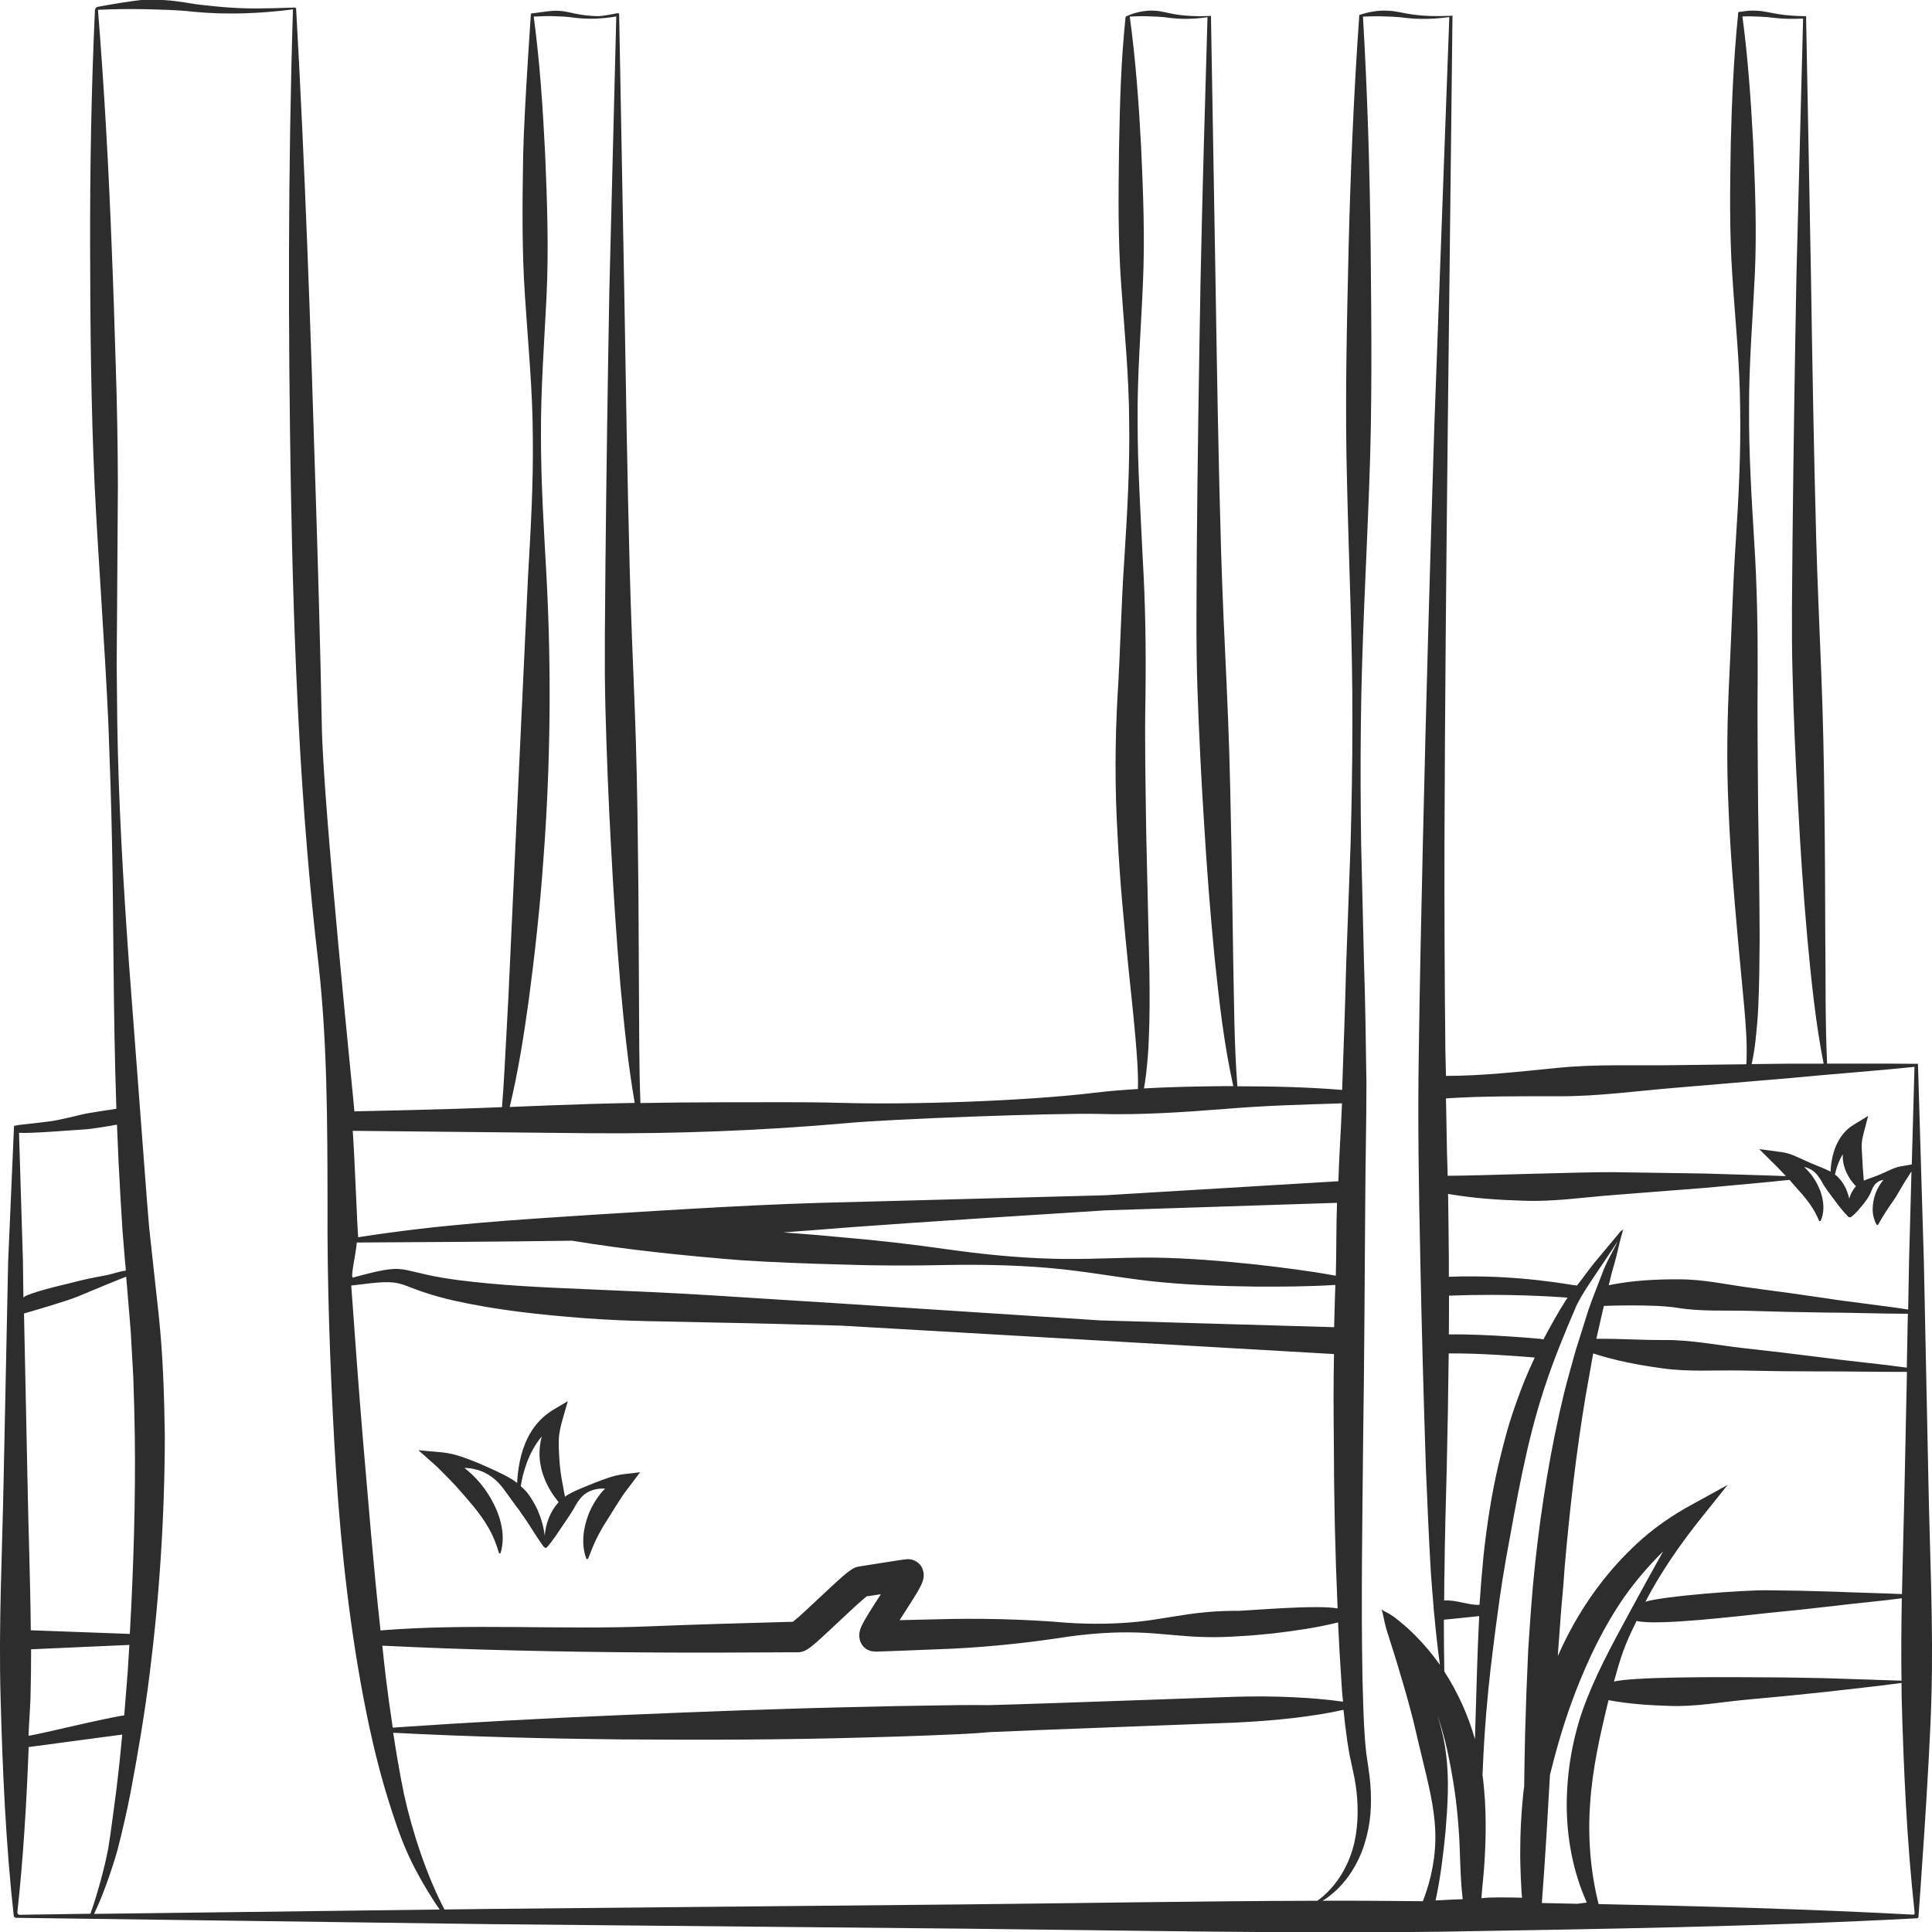 <?xml version="1.0" encoding="utf-8"?>
<!-- Generator: Adobe Illustrator 24.1.2, SVG Export Plug-In . SVG Version: 6.00 Build 0)  -->
<svg version="1.1" id="Layer_1" xmlns="http://www.w3.org/2000/svg" xmlns:xlink="http://www.w3.org/1999/xlink" x="0px" y="0px"
	 viewBox="0 0 128 128" style="enable-background:new 0 0 128 128;" xml:space="preserve">
<style type="text/css">
	.st0{fill:#2D2D2D;}
</style>
<g>
	<path class="st0" d="M30.21,98.46c0.39,0.44,0.78,0.88,1.15,1.33c0.37,0.45,0.71,0.92,1,1.42c0.29,0.51,0.52,1.05,0.69,1.66
		c0.01,0.02,0.02,0.04,0.04,0.05c0.03,0.01,0.07-0.01,0.08-0.04c0.19-0.63,0.17-1.34,0.01-1.99c-0.16-0.66-0.45-1.28-0.8-1.84
		c-0.35-0.57-0.78-1.07-1.27-1.51c-0.11-0.1-0.23-0.19-0.34-0.29c0.26,0.01,0.52,0.04,0.77,0.11c0.76,0.18,1.4,0.69,1.85,1.32
		l0.66,0.91c0.1,0.15,0.22,0.3,0.34,0.45c0.11,0.15,0.2,0.32,0.32,0.46c0.43,0.63,0.82,1.3,1.32,1.99c0.01,0.02,0.03,0.03,0.05,0.03
		c0.01,0,0.02-0.01,0.03-0.01c0,0.01,0.01,0.02,0.01,0.03c0.03,0.02,0.07,0.02,0.1-0.01c0.44-0.49,0.74-1,1.07-1.47
		c0.32-0.47,0.62-0.9,0.89-1.4c0.14-0.24,0.32-0.48,0.55-0.66c0.23-0.17,0.5-0.29,0.78-0.34c0.19-0.04,0.38-0.04,0.58-0.04
		c-0.09,0.1-0.19,0.2-0.28,0.31c-0.32,0.39-0.58,0.83-0.78,1.3c-0.38,0.94-0.55,2.05-0.19,3.02c0.01,0.02,0.02,0.03,0.04,0.04
		c0.03,0.01,0.07,0,0.09-0.04l0,0c0.18-0.47,0.35-0.89,0.54-1.29c0.2-0.4,0.41-0.78,0.65-1.15l0.7-1.12
		c0.23-0.37,0.49-0.76,0.75-1.09l0.8-1.06l-1.17,0.14c-0.63,0.08-1.26,0.34-1.84,0.56c-0.58,0.24-1.18,0.45-1.78,0.79
		c-0.07,0.04-0.12,0.09-0.19,0.13c-0.05-0.3-0.11-0.58-0.16-0.86c-0.1-0.5-0.16-0.98-0.2-1.45c-0.03-0.47-0.06-0.93-0.05-1.41
		c0.01-0.48,0.12-0.95,0.26-1.43l0.34-1.18l-0.98,0.58c-0.5,0.3-0.93,0.71-1.26,1.16c-0.33,0.46-0.57,0.96-0.74,1.48
		c-0.17,0.52-0.27,1.05-0.33,1.58c-0.02,0.21-0.04,0.41-0.05,0.62c-0.11-0.08-0.21-0.16-0.32-0.23c-0.75-0.45-1.51-0.76-2.26-1.09
		c-0.76-0.31-1.56-0.63-2.41-0.71l-1.55-0.14l1.25,1.11C29.38,97.6,29.81,98.03,30.21,98.46z M34.65,97.73
		c0.13-0.49,0.29-0.98,0.51-1.42c0.2-0.42,0.45-0.81,0.74-1.15c-0.01,0.05-0.03,0.09-0.04,0.14c-0.13,0.57-0.16,1.17-0.05,1.74
		c0.1,0.57,0.32,1.12,0.59,1.6c0.18,0.32,0.39,0.6,0.61,0.88c-0.28,0.31-0.5,0.68-0.65,1.05c-0.15,0.38-0.24,0.78-0.27,1.18
		c-0.07-0.61-0.25-1.2-0.5-1.77c-0.19-0.38-0.4-0.76-0.67-1.1c-0.13-0.15-0.27-0.29-0.42-0.42C34.54,98.22,34.59,97.97,34.65,97.73z
		"/>
	<path class="st0" d="M127.76,98.03l-0.3-14.47l-0.39-13.08l-0.23,0c-1.75-0.02-4.04-0.01-5.79-0.01c-0.13-2.79-0.09-5.58-0.12-8.38
		c-0.01-2.93-0.02-5.86-0.06-8.78c-0.03-2.93-0.09-5.86-0.21-8.79c-0.11-2.92-0.25-5.83-0.33-8.76c-0.16-5.85-0.26-11.71-0.35-17.57
		l-0.32-16.98c0-0.07,0-0.1,0-0.14c0,0-0.39,0-0.48-0.01c-0.55-0.02-1.09-0.07-1.62-0.17c-0.25-0.05-0.55-0.11-0.83-0.15
		c-0.28-0.03-0.57-0.05-0.86-0.03c-0.16,0.01-0.32,0.04-0.48,0.06c-0.1,0.01-0.16,0.01-0.22,0.03c-0.02,0.08-0.03,0.19-0.03,0.29
		c-0.28,2.79-0.4,5.57-0.47,8.35c-0.05,2.94-0.1,5.87,0.1,8.81c0.19,2.93,0.5,5.87,0.52,8.81c0.05,2.94-0.1,5.88-0.29,8.81
		c-0.2,2.93-0.27,5.87-0.42,8.79c-0.15,2.94-0.2,5.92-0.06,8.86c0.11,2.95,0.37,5.89,0.63,8.81l0.41,4.38
		c0.11,1.27,0.21,2.54,0.14,3.8l-4.81,0.06c-2.57,0.04-5.14-0.08-7.7,0.18c-2.47,0.24-4.89,0.53-7.39,0.53l-0.04-1.64
		c-0.05-4.6-0.07-9.21-0.06-13.81c0.03-9.21,0.12-18.43,0.22-27.64L96.23,1.1c0-0.03,0-0.04,0-0.06l-0.2,0.01
		c-0.42,0.02-0.84,0.02-1.26,0.01c-0.55-0.02-1.09-0.07-1.62-0.17c-0.25-0.05-0.55-0.11-0.83-0.15c-0.28-0.03-0.57-0.05-0.86-0.03
		c-0.4,0.02-0.79,0.1-1.17,0.21C90.22,0.94,90.13,0.97,90.06,1c-0.02,0.01-0.01,0.07-0.01,0.11c-0.36,5.08-0.57,10.17-0.7,15.25
		c-0.12,5.27-0.25,10.55-0.1,15.83c0.12,5.28,0.37,10.56,0.35,15.83c0,2.64-0.05,5.28-0.12,7.91l-0.29,7.91
		c-0.07,2.79-0.17,5.58-0.27,8.37c-2.32-0.19-4.63-0.24-6.94-0.24c-0.22-2.85-0.22-5.72-0.28-8.58c-0.05-2.99-0.08-5.98-0.15-8.97
		c-0.05-2.99-0.14-5.98-0.28-8.97c-0.14-2.98-0.28-5.95-0.37-8.94c-0.18-5.98-0.27-11.96-0.37-17.94l-0.3-17.46
		c0-0.03,0-0.04,0-0.06c0,0-0.09,0.01-0.21,0.01c-0.35,0.02-0.7,0.02-1.04,0c-0.48-0.02-0.97-0.07-1.43-0.17
		c-0.23-0.05-0.49-0.11-0.73-0.15c-0.25-0.03-0.51-0.05-0.76-0.03c-0.42,0.03-0.82,0.12-1.2,0.27c-0.2,0.09-0.28,0.1-0.29,0.16
		c-0.31,3.04-0.37,5.56-0.43,8.6c-0.04,3.04-0.08,6.07,0.14,9.1c0.21,3.03,0.52,6.06,0.53,9.1c0.05,3.03-0.13,6.07-0.32,9.1
		c-0.21,3.03-0.26,6.07-0.45,9.07c-0.17,3.06-0.18,6.13,0,9.18c0.14,3.05,0.45,6.08,0.75,9.1c0.16,1.51,0.32,3.01,0.45,4.52
		c0.09,1.08,0.18,2.17,0.15,3.24c-0.96,0.06-1.92,0.13-2.88,0.25c-4.58,0.55-12.12,0.8-16.73,0.67c-2.74-0.08-5.48-0.03-8.21-0.04
		c-1.71,0-3.42,0.02-5.14,0.05c-0.1-2.63-0.08-5.26-0.1-7.89c-0.02-3.06-0.02-6.12-0.07-9.17c-0.03-3.06-0.09-6.12-0.21-9.18
		c-0.12-3.05-0.25-6.09-0.33-9.15c-0.16-6.11-0.26-12.23-0.36-18.35L41.02,0.96c0-0.05-0.04-0.09-0.09-0.09
		c-0.05,0-0.98,0.22-1.41,0.2c-0.48-0.02-0.97-0.07-1.43-0.17c-0.23-0.05-0.49-0.11-0.73-0.15c-0.25-0.03-0.51-0.05-0.76-0.03
		c-0.43,0.03-1.29,0.17-1.33,0.16c-0.05-0.01-0.1,0.03-0.1,0.08c0,0.04-0.44,6.27-0.51,9.33c-0.05,3.11-0.09,6.22,0.12,9.32
		c0.2,3.11,0.51,6.21,0.52,9.32c0.04,3.11-0.14,6.22-0.32,9.32l-0.87,18.58l-0.43,9.29l-0.25,4.65c-0.05,0.86-0.1,1.72-0.17,2.58
		c-3.61,0.16-9.77,0.28-9.78,0.28c-0.05-0.76-2.08-20.3-2.16-25.58c-0.1-5.27-0.25-10.54-0.42-15.82
		c-0.32-10.55-0.69-21.09-1.28-31.64c0-0.05-0.04-0.09-0.09-0.09c-0.02,0-2.22,0.09-3.29,0.05c-0.7-0.02-1.4-0.07-2.09-0.14
		c-0.39-0.04-0.78-0.08-1.16-0.13c-0.51-0.08-1.1-0.18-1.66-0.24c-0.57-0.05-1.15-0.08-1.73-0.06C8.7,0.05,7.13,0.33,6.54,0.44
		c-0.02,0-0.04,0.01-0.05,0.01C6.37,0.47,6.3,0.56,6.29,0.68C6.05,5.87,5.96,11.21,5.97,16.4c0.01,5.26,0.06,10.51,0.3,15.77
		c0.26,5.25,0.67,10.5,0.91,15.75c0.1,2.63,0.19,5.25,0.24,7.88c0.06,2.63,0.07,5.26,0.1,7.89c0.03,3.26,0.08,6.51,0.19,9.77
		c-0.28,0.05-1.75,0.25-2.3,0.38c-0.55,0.14-1.11,0.27-1.67,0.38c-0.47,0.1-1.72,0.22-2.47,0.31l-0.34,0.06l-0.39,8.98l-0.3,14.47
		c-0.09,4.82-0.34,9.64-0.2,14.47c0.13,4.78,0.34,9.63,0.87,14.41c0.01,0.08,0.07,0.13,0.15,0.14l31.45,0.42l31.49,0.3
		c10.5,0.11,20.99,0.33,31.49,0.2c10.47-0.18,21.07-0.33,31.54-0.89c0.03-0.02,0.04-0.04,0.07-0.06c0.06-0.81,0.73-9.9,0.86-14.51
		C128.1,107.67,127.85,102.85,127.76,98.03z M115.44,1.09c0.15,0,0.3-0.01,0.45-0.01c0.54,0.02,1.05,0.02,1.61,0.1
		c0.65,0.08,1.31,0.08,1.96,0.05l-0.44,16.97c-0.11,5.86-0.2,11.72-0.26,17.58c-0.02,2.93-0.08,5.87,0,8.81
		c0.07,2.93,0.2,5.85,0.37,8.78c0.15,2.93,0.35,5.85,0.61,8.78c0.26,2.78,0.54,5.57,1.08,8.32c-0.73,0-1.46,0-2.19,0l-2.58,0.03
		c0.12-0.52,0.2-1.06,0.26-1.59c0.08-0.74,0.15-1.48,0.18-2.22c0.07-1.48,0.08-2.96,0.09-4.43c-0.01-2.94-0.05-5.87-0.1-8.8
		c-0.02-2.93-0.06-5.83-0.03-8.76c0.01-2.96-0.04-5.9-0.23-8.84c-0.18-2.94-0.36-5.88-0.34-8.82c-0.01-2.94,0.24-5.88,0.38-8.82
		c0.14-2.94,0.02-5.88-0.11-8.81C116,6.64,115.81,3.86,115.44,1.09z M103.29,72.63c2.57,0.01,5.13-0.35,7.69-0.56l7.68-0.65
		c2.54-0.25,5.63-0.47,8.18-0.74l-0.18,6.47l-0.76,0.13c-0.43,0.08-0.84,0.32-1.23,0.48c-0.37,0.18-0.76,0.28-1.19,0.46
		c-0.01-0.14-0.02-0.28-0.03-0.41c-0.03-0.33-0.05-0.63-0.06-0.92l-0.05-0.87c-0.01-0.3,0.04-0.6,0.12-0.9l0.31-1.19l-0.96,0.59
		c-0.35,0.21-0.64,0.5-0.86,0.82c-0.21,0.32-0.37,0.67-0.47,1.02c-0.1,0.35-0.16,0.71-0.19,1.06c0,0.07,0,0.14-0.01,0.21
		c-0.03-0.01-0.05-0.04-0.08-0.05c-0.54-0.26-1.06-0.43-1.56-0.67c-0.5-0.22-1.03-0.51-1.61-0.58l-1.48-0.2l1.18,1.17
		c0.19,0.19,0.39,0.41,0.59,0.62c-1.8-0.07-3.59-0.11-5.39-0.17l-6.04-0.09c-2.01-0.02-9.24,0.24-10.98,0.24
		c-0.01-0.63-0.02-0.74-0.04-1.38l-0.07-3.75C98.31,72.61,100.8,72.63,103.29,72.63z M125.98,111.35c-0.04-0.01-3.51-0.11-5.22-0.17
		c-1.71-0.04-3.42-0.06-5.13-0.06c-1.71-0.01-7.47-0.03-8.7,0.29c0.48-1.74,0.69-2.39,1.5-4.02c1.33,0.35,7.18-0.37,8.65-0.52
		c1.47-0.14,2.94-0.3,4.41-0.47c1.33-0.17,3.09-0.32,4.51-0.51C125.97,107.7,125.95,109.52,125.98,111.35z M121.46,105.45
		c-1.48-0.05-2.96-0.08-4.43-0.09c-1.48-0.02-6.83,0.38-8.02,0.76c1.04-1.99,2.33-3.84,3.73-5.59l1.72-2.15l-2.47,1.36
		c-1.11,0.61-2.16,1.32-3.13,2.16c-0.96,0.84-1.85,1.78-2.64,2.78c-1.22,1.54-2.22,3.24-3.01,5.04c0.01-0.12,0.02-0.23,0.02-0.35
		l0.21-2.82c0.09-0.94,0.17-1.87,0.23-2.81c0.33-3.74,0.75-7.48,1.37-11.18l0.49-2.77l0.03-0.12c1.5,0.49,3.02,0.77,4.54,0.98
		c1.74,0.25,3.51,0.12,5.26,0.15c1.76,0.04,3.51,0.06,5.27,0.06c1.54-0.01,3.95,0.04,5.71,0.03l-0.15,7.13
		c-0.05,2.54-0.13,5.07-0.18,7.59C124.58,105.55,122.8,105.51,121.46,105.45z M120.68,89.93c-1.74-0.22-3.48-0.43-5.23-0.62
		c-1.74-0.2-3.47-0.55-5.23-0.53c-1.51,0.01-2.86-0.1-4.46-0.08l0.5-2.18c0,0,3.28-0.13,4.82,0.12c1.63,0.27,3.28,0.16,4.93,0.21
		c1.64,0.05,3.29,0.09,4.93,0.11c1.46,0,3.8,0.08,5.46,0.08l-0.07,3.57C124.6,90.37,122.2,90.14,120.68,89.93z M121.02,86.02
		c-1.63-0.24-3.26-0.47-4.89-0.68c-1.63-0.21-3.25-0.59-4.9-0.58c-1.54-0.01-3.08,0.07-4.65,0.39l0.21-0.84
		c0.14-0.48,0.29-1.01,0.4-1.5c0.08-0.36,0.16-0.69,0.25-1c0-0.01,0.01-0.02,0.01-0.02c0,0,0,0,0-0.01
		c0.03-0.11,0.06-0.22,0.09-0.32c-0.05,0.04-0.13,0.07-0.2,0.15c-0.07,0.08-0.1,0.13-0.14,0.17l-0.23,0.28l-0.47,0.56l-0.94,1.13
		c-0.32,0.4-0.76,1.02-1.08,1.42c-0.17,0.02-3.79-0.76-8.49-0.58c0-0.38,0-0.76,0-1.14c-0.01-1.45-0.03-2.9-0.05-4.35
		c1.67,0.29,3.32,0.4,4.98,0.45c2.01,0.08,4.01-0.23,6.02-0.38l6.02-0.47c1.86-0.18,3.73-0.33,5.6-0.53
		c0.23,0.27,0.46,0.53,0.69,0.79c0.25,0.27,0.48,0.56,0.69,0.86c0.21,0.31,0.4,0.63,0.57,1.04c0.01,0.02,0.02,0.03,0.03,0.04
		c0.03,0.02,0.07,0,0.09-0.03c0.19-0.42,0.21-0.91,0.13-1.37c-0.08-0.46-0.26-0.89-0.49-1.28c-0.2-0.34-0.46-0.64-0.74-0.91
		c0.24,0.06,0.47,0.16,0.66,0.32c0.19,0.16,0.34,0.38,0.47,0.59c0.23,0.45,0.51,0.79,0.8,1.18c0.29,0.39,0.58,0.8,1,1.22
		c0.01,0.01,0.02,0.02,0.04,0.02c0.01,0,0.02,0,0.03-0.01c0.03,0.03,0.07,0.03,0.1,0.01c0.38-0.3,0.61-0.61,0.84-0.89
		c0.23-0.29,0.41-0.54,0.53-0.89c0.07-0.17,0.16-0.34,0.3-0.47c0.13-0.12,0.3-0.19,0.48-0.22c-0.21,0.26-0.39,0.55-0.51,0.87
		c-0.13,0.33-0.19,0.69-0.2,1.04c-0.01,0.36,0.08,0.73,0.25,1.04c0.01,0.01,0.02,0.02,0.03,0.03c0.03,0.02,0.08,0.01,0.09-0.03l0,0
		c0.34-0.61,0.63-1.04,0.95-1.5c0.16-0.23,0.31-0.46,0.44-0.7c0.13-0.24,0.3-0.5,0.43-0.72l0.38-0.59l-0.16,5.96l-0.06,3.19
		C124.77,86.5,122.46,86.25,121.02,86.02z M103.86,85.97c-0.04,0.05-0.07,0.1-0.11,0.16c-0.53,0.83-1.01,1.7-1.48,2.58
		c-0.01,0.01-0.01,0.03-0.02,0.04c-0.04-0.01-0.08-0.03-0.13-0.04c-0.16-0.02-3.7-0.34-6.13-0.3c0.01-0.86,0.01-1.71,0.01-2.57
		C99.94,85.69,103,85.91,103.86,85.97z M121.57,77.81c0.03-0.11,0.05-0.21,0.08-0.31c0.09-0.32,0.21-0.63,0.37-0.91
		c0.02-0.04,0.05-0.08,0.07-0.12c-0.01,0.2,0,0.4,0.04,0.59c0.08,0.4,0.25,0.76,0.46,1.08c0.11,0.16,0.23,0.31,0.37,0.45
		c-0.18,0.2-0.31,0.44-0.4,0.68c-0.02,0.05-0.02,0.09-0.04,0.14c-0.04-0.18-0.1-0.35-0.17-0.53
		C122.19,78.48,121.93,78.09,121.57,77.81z M88.98,112.74c-1.08-0.15-2.15-0.24-3.22-0.29c-1.36-0.07-2.71-0.07-4.06-0.03
		c-1.35,0.04-13.52,0.49-16.22,0.55c-1.35-0.02-2.71,0.01-4.06,0.03c-1.35,0.02-2.7,0.04-4.06,0.08
		c-5.41,0.11-10.82,0.32-16.22,0.55c-5.04,0.21-10.08,0.48-15.12,0.83c-0.17-1.11-0.32-2.22-0.46-3.34
		c-0.08-0.7-0.16-1.39-0.23-2.09c5.9,0.29,11.81,0.41,17.71,0.45c3.02,0.02,6.03,0.01,9.05-0.01l0.57,0l0.14,0l0.04,0l0.02,0l0.07,0
		c0.11-0.01,0.23-0.04,0.33-0.08l0.11-0.05c0.23-0.13,0.29-0.19,0.39-0.26c0.35-0.28,0.62-0.53,0.91-0.8l1.67-1.56
		c0.27-0.25,0.55-0.51,0.82-0.74c0.09-0.08,0.19-0.16,0.26-0.22l0.23-0.03l0.71-0.11c-0.35,0.54-0.7,1.08-1.06,1.69l-0.16,0.3
		c-0.03,0.06-0.06,0.11-0.09,0.19c-0.01,0.03-0.03,0.07-0.05,0.13c-0.02,0.07-0.03,0.08-0.06,0.25l-0.01,0.1
		c0,0.06-0.01,0.01,0,0.16c0.01,0.12,0.04,0.25,0.09,0.37c0.07,0.13,0.09,0.19,0.23,0.33c0.13,0.12,0.32,0.22,0.51,0.26
		c0.25,0.03,0.23,0.01,0.22,0.02l0.04,0l0.14,0l0.28-0.01l1.13-0.04l2.26-0.09c3.01-0.09,6.02-0.39,9.02-0.86
		c1.5-0.2,3.01-0.31,4.52-0.26c1.51,0.04,3.03,0.28,4.53,0.3c0.75,0.02,1.51-0.01,2.26-0.06c0.75-0.04,1.5-0.11,2.26-0.19
		c1.41-0.17,2.82-0.37,4.23-0.72c0.06,1.29,0.13,2.59,0.22,3.88C88.89,111.81,88.93,112.28,88.98,112.74z M75.37,27.93
		c-0.03-3.04,0.22-6.07,0.35-9.11c0.14-3.04,0.02-6.07-0.12-9.11c-0.15-2.87-0.36-5.74-0.75-8.61c0.4-0.02,0.8-0.04,1.19-0.02
		c0.48,0.02,0.93,0.02,1.42,0.1c0.85,0.11,1.71,0.08,2.54-0.04c-0.17,5.81-0.34,11.62-0.46,17.43c-0.11,5.98-0.2,11.97-0.25,17.96
		c-0.01,2.99-0.06,6,0.04,9c0.1,2.99,0.25,5.98,0.44,8.96c0.18,2.99,0.41,5.98,0.7,8.96c0.3,2.84,0.61,5.7,1.24,8.51
		c-0.21,0-0.43,0-0.64,0c-1.76,0.02-3.52,0.05-5.28,0.15c0.06-0.31,0.1-0.63,0.14-0.94c0.09-0.77,0.15-1.53,0.18-2.3
		c0.07-1.53,0.06-3.06,0.04-4.58l-0.21-9.09c-0.04-3.02-0.11-6.03-0.05-9.03c0.04-3.06,0-6.1-0.18-9.14
		C75.57,34,75.37,30.97,75.37,27.93z M35.03,66.27c0.41-3.09,0.75-6.2,0.97-9.31c0.47-6.21,0.54-12.48,0.21-18.7
		c-0.17-3.11-0.37-6.22-0.37-9.33c-0.02-3.11,0.22-6.22,0.37-9.33c0.15-3.11,0.04-6.22-0.09-9.33c-0.15-3.06-0.35-6.12-0.76-9.17
		c0.42-0.02,0.83-0.04,1.24-0.03c0.48,0.02,0.93,0.02,1.42,0.1c0.94,0.12,1.89,0.08,2.81-0.08l-0.46,18.22
		c-0.11,6.12-0.2,12.24-0.26,18.37c-0.02,3.06-0.08,6.13,0,9.2c0.08,3.06,0.2,6.12,0.37,9.17c0.16,3.06,0.36,6.12,0.62,9.17
		c0.24,2.62,0.5,5.24,0.95,7.85c-0.96,0.02-1.92,0.04-2.88,0.07c-1.8,0.06-3.6,0.12-5.4,0.2C34.33,71.01,34.7,68.64,35.03,66.27z
		 M39.2,75.08c5.6,0.04,11.21-0.17,16.79-0.66c2.79-0.28,13.97-0.69,16.78-0.62c2.8,0.08,5.6-0.11,8.39-0.33
		c2.59-0.22,5.17-0.29,7.75-0.37c-0.08,2.13-0.17,3.03-0.24,5.16l-15.47,0.93l-16.81,0.45c-5.62,0.11-11.18,0.48-16.78,0.82
		c-5.53,0.36-10.38,0.65-15.88,1.51c-0.07-0.8-0.23-5.23-0.36-7.05C23.36,74.92,37.26,75.06,39.2,75.08z M88.58,79.69
		c-0.06,1.78-0.03,3.05-0.08,4.83c-1.75-0.32-3.5-0.54-5.26-0.74c-2.27-0.24-4.54-0.43-6.82-0.46c-2.28-0.02-4.57,0.15-6.85,0.07
		c-2.28-0.07-4.54-0.3-6.81-0.62c-2.26-0.32-4.53-0.59-6.8-0.78c-1.35-0.13-2.7-0.24-4.05-0.34c1.51-0.11,3.02-0.23,4.54-0.35
		c5.59-0.41,11.18-0.75,16.77-1.11L88.58,79.69z M23.64,82.32c4.96-0.03,9.3-0.05,14.26-0.12c3.7,0.61,7.42,0.99,11.14,1.29
		c2.27,0.15,4.55,0.23,6.83,0.29c2.28,0.08,4.56,0.08,6.84,0.03c2.28-0.04,4.56,0,6.83,0.2c2.27,0.19,4.53,0.63,6.79,0.88
		c2.27,0.24,4.54,0.32,6.82,0.35c1.77,0.01,3.54,0,5.32-0.11c-0.03,1.16-0.06,1.64-0.08,2.8l-15.49-0.45l-17.06-1.11l-8.53-0.54
		c-2.85-0.18-5.7-0.3-8.52-0.42c-2.83-0.12-5.66-0.24-8.43-0.6c-0.69-0.09-1.38-0.2-2.05-0.35l-1.03-0.24
		c-0.36-0.09-0.77-0.17-1.18-0.15c-0.81,0.04-2,0.38-2.7,0.57C23.18,84.71,23.56,83.21,23.64,82.32z M24.04,85.08
		c0.7-0.09,1.42-0.17,2.04-0.11c0.59,0.06,1.22,0.39,1.93,0.62c0.7,0.24,1.41,0.43,2.12,0.59c2.84,0.63,5.71,0.93,8.56,1.15
		c1.43,0.11,2.86,0.17,4.29,0.2l4.27,0.09c2.85,0.05,5.69,0.13,8.54,0.21l32.59,1.88c-0.04,2.2-0.03,3.56-0.01,5.77
		c0.01,3.89,0.08,7.18,0.25,11.08c-1.43-0.25-5.78,0.14-6.53,0.16c-0.75,0-1.51,0.02-2.26,0.1c-1.5,0.13-3,0.48-4.5,0.63
		c-1.5,0.15-3.01,0.16-4.52,0.07c-3.02-0.26-6.04-0.32-9.05-0.23l-2.16,0.05c0.19-0.3,0.4-0.61,0.59-0.92
		c0.21-0.33,0.42-0.65,0.63-1.01l0.16-0.3c0.03-0.06,0.06-0.11,0.09-0.19c0.02-0.04,0.03-0.07,0.05-0.13l0.03-0.09l0.01-0.05
		l0.02-0.1c0.01-0.07,0.02-0.14,0.02-0.2c0-0.22-0.09-0.51-0.25-0.69c-0.11-0.12-0.28-0.25-0.47-0.31
		c-0.19-0.07-0.41-0.05-0.36-0.05l-0.1,0.01l-0.18,0.02l-0.29,0.04l-2.23,0.35l-0.26,0.04l-0.05,0.01l0.03,0l0.01,0
		c-0.03,0-0.1,0.01-0.16,0.02c-0.06,0.01-0.11,0.02-0.17,0.04c-0.07,0.02-0.1,0.04-0.1,0.04l-0.1,0.05
		c-0.08,0.04-0.09,0.06-0.13,0.08c-0.26,0.18-0.39,0.29-0.55,0.43c-0.31,0.27-0.59,0.53-0.87,0.79l-1.66,1.55
		c-0.26,0.24-0.54,0.49-0.78,0.68l-0.5,0.01c-3.01,0.08-6.02,0.17-9.03,0.29c-5.9,0.24-11.89-0.21-17.79,0.27
		c-0.49-4.44-0.77-8.13-1.16-12.59c-0.29-3.42-0.53-6.84-0.78-10.26L24.04,85.08z M5.56,74.83c0.54-0.03,1.76-0.24,2.19-0.32
		c0.06,1.65,0.14,3.3,0.24,4.96l0.12,1.97l0.16,1.98l0.07,0.76c-0.49,0.06-0.97,0.26-1.46,0.34c-0.7,0.12-1.39,0.27-2.07,0.45
		c-0.69,0.17-2.89,0.67-3.26,0.99l-0.03-2.39l-0.26-8.52C2.01,75.11,4.97,74.86,5.56,74.83z M2.04,108.01
		c-0.03-3.33-0.16-6.66-0.22-9.99L1.59,87.02c0.64-0.18,2.89-0.84,3.53-1.11l1.93-0.8c0.43-0.18,0.87-0.35,1.31-0.53l0.23,2.75
		c0.06,0.64,0.1,1.29,0.13,1.94l0.11,1.95c0.05,1.3,0.08,2.6,0.1,3.9c0.06,4.19-0.09,8.93-0.33,13.13L2.04,108.01z M8.57,108.98
		c-0.04,0.6-0.07,1.2-0.11,1.8c-0.08,0.96-0.15,1.91-0.23,2.87c-1.22,0.16-5.56,1.24-6.34,1.35c0.02-0.66,0.11-1.85,0.13-2.51
		c0.03-1.07,0.04-2.15,0.04-3.22L8.57,108.98z M1.3,126.86c-0.09,0-0.16-0.08-0.15-0.17c0.4-3.65,0.61-7.3,0.75-10.95
		c0.01,0,0.02,0,0.02,0c0.03,0,0.07,0,0.1-0.01c0.18-0.03,3.56-0.47,6.08-0.81c-0.11,1.22-0.24,2.44-0.39,3.66
		c-0.18,1.3-0.33,2.6-0.54,3.89c-0.23,1.24-0.74,3.1-1.18,4.32L1.3,126.86z M6.23,126.8c0.59-1.2,1.2-2.99,1.54-4.18
		c0.33-1.28,0.63-2.57,0.88-3.86c0.49-2.59,0.93-5.2,1.26-7.82c0.66-5.24,1-10.52,1.01-15.82c-0.04-2.65-0.12-5.3-0.4-7.95
		l-0.43-3.93l-0.21-1.94l-0.16-1.96l-1.19-15.7c-0.37-5.24-0.68-10.49-0.76-15.74l-0.04-3.94l0.03-3.94l0.05-7.88
		c-0.01-2.63-0.05-5.25-0.14-7.88c-0.08-2.63-0.16-5.25-0.27-7.88C7.2,11.13,6.91,5.89,6.49,0.65c1.06-0.05,2.09-0.06,3.1-0.04
		c1.08,0.03,2.12,0.04,3.23,0.17c2.22,0.21,4.44,0.12,6.59-0.16c0,0,0,0,0,0c-0.33,10.56-0.32,21.12-0.14,31.68
		c0.19,10.55,0.6,21.13,1.84,31.64c0.58,5.23,0.58,10.53,0.59,15.81c-0.03,5.29,0.16,10.57,0.45,15.85
		c0.29,5.28,0.8,10.57,1.73,15.8c0.47,2.62,1.03,5.22,1.82,7.77c0.4,1.27,0.81,2.55,1.37,3.76c0.47,1.04,1.31,2.52,2.06,3.58
		L6.23,126.8z M87.28,125.93c-7.76,0.02-15.52,0.16-23.28,0.24l-31.49,0.3l-3.06,0.04c-1.19-2.25-2.15-5.21-2.68-7.62
		c-0.28-1.36-0.51-2.72-0.72-4.09c5.03,0.26,10.07,0.39,15.1,0.44c5.42,0.04,10.83,0.03,16.25-0.13c1.35-0.03,2.71-0.08,4.06-0.13
		c1.35-0.06,2.71-0.09,4.06-0.22c2.71-0.13,14.88-0.57,16.23-0.63c1.35-0.06,2.7-0.16,4.05-0.32c1.07-0.13,2.15-0.29,3.21-0.53
		c0.07,0.69,0.15,1.38,0.25,2.07c0.06,0.33,0.1,0.67,0.17,1l0.21,0.98c0.14,0.62,0.24,1.25,0.28,1.88c0.08,1.26-0.01,2.55-0.45,3.74
		C89.05,124.1,88.3,125.2,87.28,125.93z M94.27,125.96c-2.21-0.02-4.43-0.04-6.64-0.03c1.04-0.65,1.85-1.64,2.38-2.76
		c0.58-1.24,0.84-2.63,0.82-4c0-0.69-0.07-1.37-0.17-2.04l-0.14-0.96c-0.04-0.31-0.06-0.64-0.09-0.96c-0.1-1.29-0.12-2.6-0.16-3.91
		c-0.1-5.25-0.01-10.52,0.04-15.78c0.08-5.27,0.1-10.54,0.14-15.81c0.01-2.64,0.08-5.26,0.08-7.92c-0.04-2.64-0.07-5.28-0.16-7.92
		l-0.19-7.92c-0.04-2.64-0.05-5.28-0.02-7.91c0.05-5.28,0.36-10.55,0.55-15.82c0.21-5.27,0.15-10.55,0.1-15.83
		C90.75,11.28,90.6,6.19,90.3,1.1c0.39-0.01,0.79-0.03,1.17-0.02c0.54,0.02,1.05,0.02,1.61,0.1c0.99,0.12,1.98,0.08,2.94-0.05
		l-0.99,27.03c-0.29,9.21-0.55,18.43-0.76,27.64c-0.1,4.61-0.21,9.22-0.27,13.83c-0.08,4.62,0,9.24,0.1,13.84
		c0.09,4.6,0.22,9.21,0.37,13.82c0.1,2.3,0.19,4.61,0.33,6.92c0.05,0.71,0.11,1.42,0.17,2.13c0,0.16,0.05,0.62,0.07,0.8
		c0.1,1.06,0.21,2.11,0.36,3.16c-0.5-0.7-1.05-1.36-1.65-1.96c-0.32-0.32-0.66-0.63-1.01-0.91l-0.26-0.21
		c-0.09-0.07-0.22-0.17-0.34-0.24c-0.25-0.16-0.47-0.23-0.61-0.35c0.12,0.31,0.16,0.75,0.31,1.27c0.18,0.54,0.27,0.89,0.41,1.3
		c0.26,0.8,0.49,1.61,0.73,2.41c0.24,0.8,0.45,1.6,0.66,2.4c0.19,0.81,0.37,1.61,0.57,2.41c0.38,1.6,0.82,3.23,0.88,4.91
		C95.15,122.9,94.84,124.5,94.27,125.96z M96.82,125.83l-0.76,0.03l-0.74,0.04c-0.07,0-0.14,0.01-0.21,0.01
		c0.33-1.52,0.51-3.04,0.66-4.57c0.14-1.72,0.26-3.49,0.02-5.23c-0.1-0.85-0.32-1.68-0.56-2.49c0.26,0.78,0.49,1.57,0.66,2.37
		c0.36,1.65,0.62,3.33,0.74,5.06c0.13,1.56,0.08,3.11,0.28,4.78C96.88,125.82,96.85,125.83,96.82,125.83z M97.73,114.87l-0.01,0.36
		c-0.45-1.59-1.14-3.11-2.03-4.49c-0.02-1.14-0.03-2.29-0.03-3.43c1.04-0.1,1.79-0.18,2.34-0.24
		C97.87,109.67,97.81,112.27,97.73,114.87z M95.68,106.04c0.01-0.62,0-1.24,0.02-1.85c0.02-2.3,0.09-4.6,0.15-6.9
		c0.06-2.54,0.1-5.08,0.13-7.62c1.96-0.03,4.75,0.19,5.7,0.27c-0.23,0.49-0.45,0.99-0.66,1.49c-0.37,0.93-0.71,1.87-1.01,2.83
		c-0.29,0.96-0.53,1.93-0.76,2.9c-0.45,1.94-0.74,3.9-0.96,5.88c-0.09,0.92-0.21,2.36-0.27,3.28
		C97.37,106.38,96.45,105.97,95.68,106.04z M101.25,109.25c-0.09,1.9-0.16,3.8-0.21,5.7c-0.03,1.14-0.04,2.28-0.06,3.42
		c-0.02,0.15-0.04,0.3-0.06,0.46c-0.13,1.25-0.2,2.51-0.2,3.76c-0.01,0.63,0.02,1.25,0.04,1.88l0.05,0.94
		c0.01,0.11,0.02,0.21,0.03,0.32c-0.39-0.01-0.78-0.02-1.18-0.02c-0.33,0-0.65,0-0.99,0.01c-0.17,0.01-0.34,0.02-0.52,0.04
		c0.04-0.66,0.13-1.37,0.18-2.07c0.06-0.89,0.1-1.8,0.1-2.71c0-1.12-0.06-2.26-0.21-3.39c0.04-0.9,0.08-1.79,0.14-2.69
		c0.13-1.96,0.33-3.91,0.58-5.86c0.09-0.74,0.19-1.48,0.29-2.21c0.03-0.27,0.1-0.66,0.11-0.82c0.13-0.92,0.28-1.85,0.44-2.76
		c0.7-3.83,1.34-7.67,2.55-11.32c0.6-1.83,1.33-3.62,2.11-5.42c0.4-0.82,0.98-1.64,1.52-2.45l0.82-1.22l0.4-0.61
		c-0.12,0.25-0.24,0.49-0.36,0.71c-0.21,0.4-0.4,0.76-0.57,1.17c-0.33,0.89-0.7,1.77-1.01,2.67l-0.86,2.73
		c-0.25,0.92-0.52,1.84-0.75,2.76c-0.9,3.71-1.51,7.49-1.92,11.28C101.5,105.45,101.38,107.35,101.25,109.25z M105.13,126.05
		c-0.21,0.03-0.42,0.05-0.62,0.08c-0.79-0.02-1.57-0.03-2.36-0.05c0.22-2.83,0.38-5.67,0.54-8.49c0.46-1.87,1-3.71,1.69-5.49
		c0.86-2.23,1.9-4.38,3.25-6.32c0.76-1.07,1.62-2.07,2.56-3c-0.61,1.09-1.21,2.17-1.8,3.26c-0.07,0.14-0.15,0.27-0.22,0.41
		c-0.01,0.01-0.02,0.01-0.02,0.02c0,0,0,0.01,0,0.01c-1.03,1.91-2.11,3.83-2.94,5.89c-0.91,2.21-1.38,4.62-1.41,7.05
		C103.78,121.7,104.21,124,105.13,126.05z M126.76,126.85c-6.95-0.37-13.9-0.56-20.85-0.7c-0.55-2.21-0.72-4.45-0.56-6.68
		c0.15-2.24,0.64-4.45,1.18-6.67c0.01-0.05,0.03-0.1,0.04-0.16c1.34,0.25,2.67,0.34,4.01,0.38c1.71,0.07,3.41-0.25,5.11-0.41
		c1.7-0.15,3.4-0.32,5.11-0.5c1.7-0.2,3.4-0.37,5.1-0.6c0.04-0.01,0.05,0,0.08-0.01c0.01,0.35,0,0.62,0.01,0.97
		c0.13,4.75,0.34,9.51,0.86,14.26C126.86,126.81,126.82,126.85,126.76,126.85z"/>
</g>
</svg>
